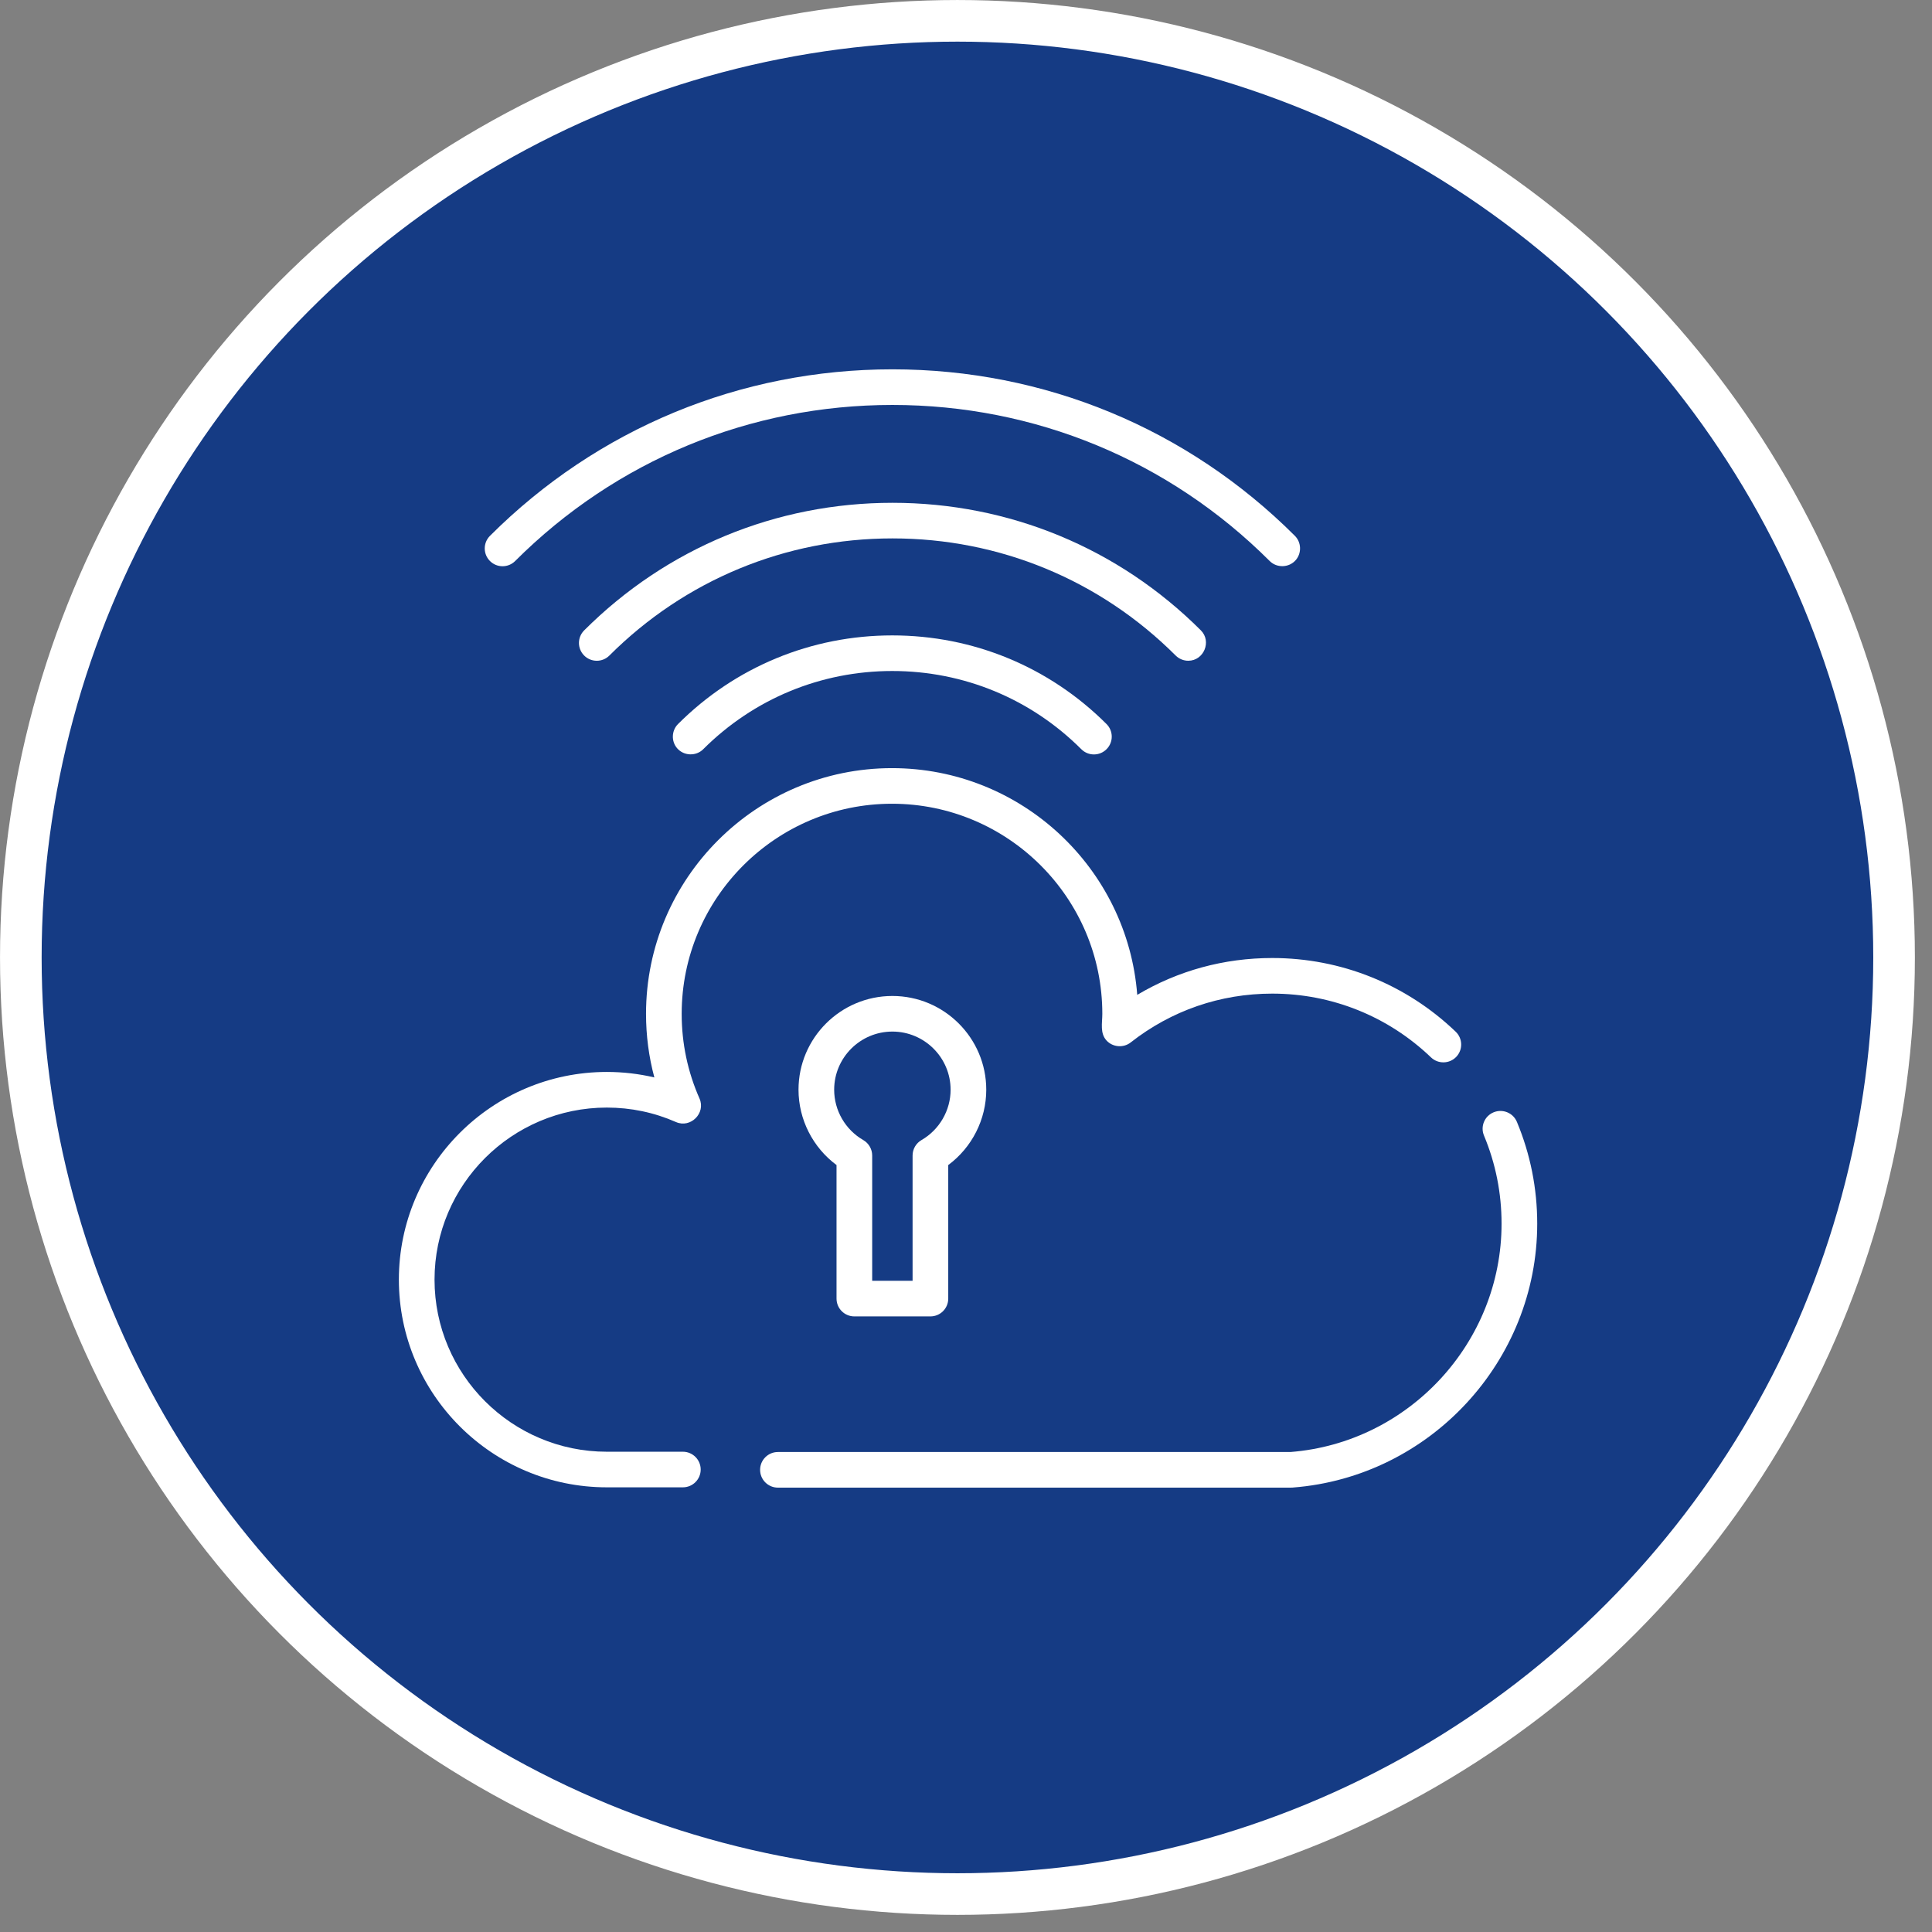 <svg width="68" height="68" viewBox="0 0 68 68" fill="none" xmlns="http://www.w3.org/2000/svg">
<rect x="0" y="0" width="68" height="68" fill="#808080" stroke="none"/>
<circle cx="33.699" cy="33.699" r="32.966" fill="#153B84" stroke="white" stroke-width="1.465"/>
<path d="M53.39 39.487C53.257 39.168 52.889 39.017 52.569 39.15C52.249 39.283 52.098 39.65 52.232 39.969C52.642 40.952 52.85 41.995 52.85 43.07C52.85 47.253 49.588 50.779 45.42 51.106H27.38C27.034 51.106 26.753 51.387 26.753 51.733C26.753 52.079 27.034 52.36 27.38 52.36H45.448C45.448 52.36 45.449 52.359 45.45 52.359C45.465 52.359 45.48 52.359 45.495 52.358C45.501 52.357 45.506 52.357 45.511 52.356C45.511 52.356 45.512 52.356 45.512 52.356C50.332 51.981 54.105 47.906 54.105 43.07C54.105 41.829 53.864 40.623 53.39 39.487Z" fill="white"/>
<path d="M51.236 36.313C49.491 34.641 47.198 33.719 44.779 33.719C43.08 33.719 41.459 34.164 40.027 35.016C39.685 30.558 35.944 27.036 31.395 27.036C26.622 27.036 22.738 30.915 22.738 35.683C22.738 36.447 22.836 37.196 23.031 37.922C22.486 37.794 21.927 37.729 21.358 37.729C17.322 37.73 14.039 41.009 14.039 45.039C14.039 49.07 17.322 52.349 21.358 52.349H24.035C24.381 52.349 24.662 52.069 24.662 51.723C24.662 51.377 24.381 51.096 24.035 51.096H21.358C18.014 51.096 15.294 48.379 15.294 45.039C15.294 41.7 18.014 38.983 21.358 38.983C22.203 38.983 23.023 39.154 23.794 39.493C24.307 39.718 24.847 39.178 24.621 38.666C24.204 37.724 23.993 36.72 23.993 35.683C23.993 31.606 27.314 28.289 31.395 28.289C35.477 28.289 38.798 31.606 38.798 35.683C38.798 36.006 38.707 36.37 38.953 36.63C39.173 36.861 39.544 36.889 39.796 36.691C41.229 35.567 42.952 34.972 44.779 34.972C46.872 34.972 48.857 35.77 50.367 37.217C50.617 37.456 51.014 37.448 51.254 37.199C51.494 36.949 51.485 36.552 51.236 36.313Z" fill="white"/>
<path d="M31.409 35.055C29.587 35.055 28.105 36.535 28.105 38.355C28.105 39.403 28.61 40.388 29.443 41.006V45.707C29.443 46.053 29.724 46.333 30.07 46.333H32.747C33.094 46.333 33.375 46.053 33.375 45.707V41.006C34.208 40.388 34.713 39.403 34.713 38.355C34.713 36.535 33.231 35.055 31.409 35.055ZM32.433 40.127C32.239 40.239 32.12 40.446 32.12 40.67V45.08H30.698V40.67C30.698 40.446 30.578 40.239 30.385 40.127C29.752 39.762 29.36 39.083 29.36 38.355C29.36 37.226 30.279 36.308 31.409 36.308C32.539 36.308 33.458 37.226 33.458 38.355C33.458 39.083 33.065 39.762 32.433 40.127Z" fill="white"/>
<path d="M45.576 18.86C41.792 15.081 36.761 12.999 31.41 12.999C26.059 12.999 21.029 15.081 17.245 18.86C17 19.105 17 19.501 17.245 19.746C17.49 19.991 17.887 19.991 18.132 19.746C21.679 16.204 26.394 14.253 31.41 14.253C36.426 14.253 41.142 16.204 44.689 19.746C44.944 20.001 45.375 19.984 45.609 19.71C45.819 19.465 45.804 19.088 45.576 18.86Z" fill="white"/>
<path d="M42.267 22.187C39.368 19.291 35.514 17.697 31.414 17.697C27.314 17.697 23.46 19.291 20.561 22.187C20.316 22.432 20.316 22.828 20.561 23.073C20.806 23.318 21.203 23.318 21.448 23.073C24.11 20.414 27.649 18.95 31.414 18.95C35.179 18.95 38.718 20.414 41.38 23.073C41.503 23.195 41.663 23.256 41.824 23.256C42.372 23.256 42.654 22.573 42.267 22.187Z" fill="white"/>
<path d="M38.946 25.484C36.932 23.472 34.254 22.364 31.405 22.364C28.556 22.364 25.878 23.472 23.864 25.484C23.636 25.712 23.62 26.089 23.831 26.334C24.065 26.608 24.496 26.625 24.751 26.37C26.529 24.595 28.892 23.617 31.405 23.617C33.919 23.617 36.282 24.595 38.059 26.37C38.304 26.615 38.701 26.615 38.946 26.37C39.191 26.125 39.191 25.729 38.946 25.484Z" fill="white"/>
</svg>
